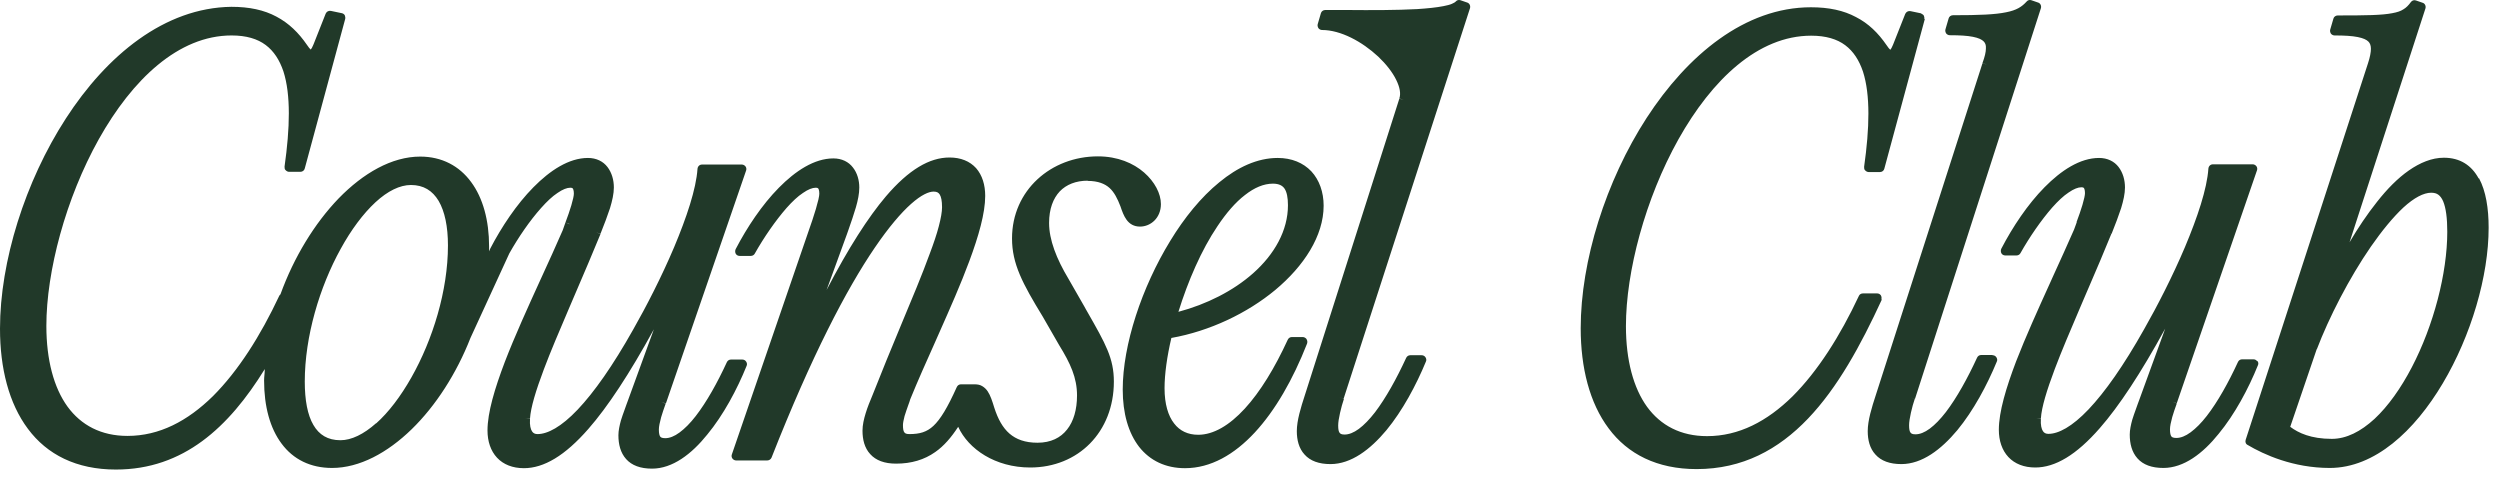 <svg width="110" height="21" viewBox="0 0 110 21" fill="none" xmlns="http://www.w3.org/2000/svg">
<path fill-rule="evenodd" clip-rule="evenodd" d="M59.111 17.54L58.931 17.48L59.12 17.54L64.68 0.36C64.71 0.26 64.66 0.14 64.551 0.11L64.26 0.01C64.18 -0.02 64.1 0.01 64.051 0.07C64.031 0.09 63.98 0.13 63.88 0.17C63.791 0.21 63.66 0.24 63.511 0.27C63.211 0.33 62.81 0.37 62.361 0.4C61.45 0.45 60.331 0.45 59.261 0.44H58.31C58.221 0.44 58.141 0.5 58.12 0.58L57.98 1.06C57.961 1.12 57.98 1.19 58.011 1.24C58.05 1.29 58.111 1.32 58.17 1.32C58.99 1.32 59.931 1.83 60.641 2.49C60.99 2.82 61.27 3.18 61.431 3.51C61.6 3.85 61.641 4.13 61.571 4.33L61.761 4.4L61.571 4.34L57.41 17.4C57.24 17.92 57.06 18.5 57.06 18.97C57.06 19.36 57.151 19.73 57.401 20C57.651 20.28 58.031 20.42 58.541 20.42C59.45 20.42 60.291 19.78 61.001 18.93C61.711 18.07 62.31 16.95 62.74 15.91C62.77 15.85 62.761 15.78 62.721 15.72C62.681 15.66 62.62 15.63 62.55 15.63H62.05C61.971 15.63 61.901 15.68 61.87 15.75C61.45 16.66 60.98 17.51 60.501 18.14C60.261 18.45 60.02 18.7 59.791 18.87C59.56 19.04 59.35 19.12 59.16 19.12C59.011 19.12 58.971 19.08 58.941 19.04C58.901 18.99 58.88 18.89 58.88 18.72C58.88 18.59 58.91 18.39 58.961 18.17C59.011 17.95 59.071 17.73 59.13 17.56L59.111 17.54ZM32.83 15.91C32.87 15.97 32.88 16.04 32.85 16.1C32.43 17.14 31.83 18.26 31.12 19.12C30.43 19.98 29.59 20.62 28.69 20.62C28.18 20.62 27.8 20.48 27.55 20.2C27.3 19.92 27.21 19.55 27.21 19.15C27.21 18.95 27.26 18.72 27.32 18.5C27.367 18.347 27.422 18.193 27.478 18.04L27.478 18.04C27.506 17.963 27.533 17.887 27.56 17.81C27.57 17.78 27.582 17.748 27.595 17.715L27.595 17.715L27.595 17.715C27.608 17.683 27.62 17.65 27.63 17.62L28.77 14.49C27.69 16.46 26.74 17.9 25.89 18.87C24.86 20.05 23.93 20.6 23.05 20.6C22.56 20.6 22.15 20.44 21.87 20.14C21.59 19.84 21.45 19.42 21.45 18.94C21.45 18.15 21.77 17.09 22.21 15.93C22.651 14.784 23.226 13.522 23.785 12.296L23.82 12.22C24.15 11.5 24.47 10.8 24.76 10.13C24.78 10.075 24.8 10.018 24.82 9.96C24.84 9.903 24.86 9.845 24.88 9.79L25.04 9.86H25.07L24.88 9.79C24.98 9.53 25.07 9.26 25.14 9.03C25.21 8.79 25.25 8.61 25.25 8.52C25.25 8.36 25.21 8.3 25.2 8.29C25.19 8.28 25.17 8.26 25.09 8.26C24.95 8.26 24.76 8.33 24.53 8.49C24.3 8.64 24.06 8.87 23.81 9.15C23.31 9.71 22.81 10.44 22.41 11.15L20.7 14.87C20.09 16.43 19.17 17.86 18.11 18.89C17.05 19.92 15.82 20.59 14.61 20.59C13.66 20.59 12.9 20.21 12.39 19.52C11.88 18.84 11.62 17.88 11.62 16.74C11.62 16.661 11.627 16.58 11.635 16.498L11.635 16.498C11.642 16.413 11.65 16.326 11.65 16.24C10.07 18.8 8.07 20.66 5.1 20.66C3.36 20.66 2.07 20 1.23 18.87C0.39 17.75 0 16.2 0 14.46C0 11.51 1.1 7.99 2.9 5.21C4.7 2.43 7.24 0.34 10.18 0.3C10.97 0.3 11.62 0.44 12.16 0.73C12.71 1.02 13.14 1.44 13.51 1.98C13.58 2.08 13.63 2.15 13.67 2.18L13.68 2.17C13.712 2.138 13.738 2.08 13.773 2.001L13.773 2.001L13.773 2.001C13.781 1.982 13.79 1.962 13.8 1.94L14.33 0.6C14.37 0.51 14.46 0.46 14.56 0.48L15.04 0.58C15.09 0.59 15.14 0.62 15.17 0.67C15.19 0.72 15.2 0.78 15.19 0.83L13.41 7.41C13.39 7.5 13.31 7.56 13.22 7.56H12.72C12.66 7.56 12.61 7.53 12.57 7.49C12.52 7.45 12.52 7.39 12.52 7.33C12.76 5.63 12.8 4.17 12.47 3.14C12.3 2.64 12.05 2.25 11.69 1.98C11.33 1.71 10.84 1.56 10.19 1.56C7.85 1.56 5.82 3.5 4.35 6.12C2.89 8.73 2.04 11.94 2.04 14.34C2.04 15.84 2.37 17.06 2.97 17.89C3.57 18.71 4.45 19.18 5.61 19.18C7.01 19.18 8.25 18.53 9.37 17.43C10.48 16.32 11.46 14.78 12.29 13.01C12.3 12.99 12.32 12.97 12.34 12.95C12.93 11.32 13.84 9.83 14.9 8.73C15.98 7.62 17.24 6.89 18.49 6.89C19.44 6.89 20.21 7.3 20.73 8.01C21.25 8.71 21.52 9.7 21.52 10.84V11.06L21.57 10.94C22.07 9.98 22.73 8.99 23.47 8.24C24.2 7.5 25.03 6.95 25.87 6.95C26.24 6.95 26.54 7.1 26.73 7.35C26.92 7.6 27.01 7.92 27.01 8.25C27.01 8.52 26.94 8.83 26.84 9.16C26.73 9.49 26.59 9.87 26.42 10.29L26.23 10.22L26.42 10.3C26.084 11.121 25.726 11.958 25.378 12.768L25.24 13.09C25.166 13.263 25.093 13.435 25.02 13.605C24.611 14.562 24.227 15.46 23.93 16.25C23.58 17.18 23.35 17.93 23.32 18.42L23.12 18.41L23.32 18.43C23.3 18.72 23.35 18.89 23.41 18.98C23.46 19.06 23.54 19.1 23.65 19.1C24.09 19.1 24.69 18.79 25.42 18.02C26.14 17.26 26.96 16.1 27.86 14.5C28.43 13.5 29.11 12.18 29.66 10.88C30.21 9.57 30.63 8.32 30.69 7.43C30.7 7.32 30.78 7.24 30.89 7.24H32.64C32.7 7.24 32.76 7.27 32.8 7.32C32.84 7.37 32.85 7.44 32.83 7.5L29.3 17.75L29.11 17.69L29.29 17.76L29.267 17.824L29.267 17.824L29.267 17.824C29.211 17.983 29.143 18.176 29.09 18.36C29.03 18.58 28.99 18.77 28.99 18.9C28.99 19.08 29.02 19.17 29.05 19.21C29.07 19.24 29.12 19.28 29.27 19.28C29.46 19.28 29.67 19.2 29.9 19.03C30.13 18.86 30.37 18.62 30.61 18.31C31.09 17.69 31.56 16.85 31.98 15.94C32.01 15.87 32.08 15.82 32.16 15.82H32.66C32.73 15.82 32.79 15.85 32.83 15.91ZM14.98 19.37C15.46 19.37 16 19.11 16.55 18.62V18.63C17.1 18.14 17.63 17.44 18.1 16.61C19.04 14.95 19.71 12.79 19.71 10.8C19.71 9.97 19.57 9.3 19.3 8.84C19.03 8.39 18.64 8.14 18.08 8.14C17.6 8.14 17.06 8.4 16.52 8.9C15.98 9.4 15.45 10.11 14.99 10.95C14.06 12.63 13.41 14.81 13.41 16.79C13.41 17.6 13.53 18.26 13.79 18.7C14.04 19.13 14.42 19.37 14.98 19.37ZM82.779 13.17C82.798 13.115 82.788 13.054 82.761 13C82.721 12.94 82.661 12.91 82.591 12.91H81.971C81.891 12.91 81.821 12.95 81.791 13.02C80.961 14.79 79.981 16.33 78.871 17.44C77.751 18.54 76.511 19.19 75.111 19.19C73.951 19.19 73.071 18.72 72.471 17.9C71.871 17.07 71.541 15.85 71.541 14.35C71.541 11.95 72.391 8.74 73.851 6.13C75.321 3.51 77.351 1.57 79.691 1.57C80.341 1.57 80.831 1.72 81.191 1.99C81.551 2.26 81.801 2.65 81.971 3.15C82.301 4.18 82.261 5.64 82.021 7.34C82.021 7.4 82.021 7.46 82.071 7.5C82.111 7.54 82.161 7.57 82.221 7.57H82.721C82.811 7.57 82.891 7.51 82.911 7.42L84.691 0.84L84.673 0.835C84.678 0.789 84.668 0.735 84.65 0.69C84.624 0.646 84.582 0.617 84.538 0.604L84.541 0.59L84.061 0.49C83.971 0.47 83.871 0.52 83.831 0.61L83.301 1.95C83.291 1.972 83.282 1.992 83.274 2.011C83.239 2.09 83.213 2.148 83.181 2.18L83.171 2.19C83.131 2.16 83.081 2.09 83.011 1.99C82.641 1.45 82.211 1.03 81.661 0.75C81.121 0.46 80.471 0.32 79.681 0.32C76.781 0.32 74.251 2.42 72.451 5.19C70.651 7.97 69.551 11.49 69.551 14.44C69.551 16.18 69.941 17.73 70.781 18.85C71.621 19.98 72.911 20.64 74.651 20.64C76.671 20.64 78.251 19.78 79.551 18.42C80.851 17.06 81.871 15.2 82.801 13.18L82.779 13.17ZM107.53 6.94C108.25 6.94 108.75 7.28 109.06 7.85H109.08C109.38 8.41 109.5 9.17 109.5 10.02C109.5 12.15 108.73 14.77 107.48 16.87C106.24 18.96 104.49 20.59 102.51 20.59C100.9 20.59 99.61 20 98.9 19.58C98.81 19.54 98.78 19.44 98.81 19.35L104.19 2.79C104.28 2.52 104.32 2.3 104.32 2.15C104.32 2 104.28 1.9 104.21 1.83C104.13 1.75 103.99 1.68 103.74 1.63C103.49 1.58 103.16 1.56 102.72 1.56C102.66 1.56 102.6 1.53 102.56 1.48C102.53 1.43 102.51 1.36 102.53 1.3L102.67 0.82C102.69 0.74 102.77 0.68 102.86 0.68C104.1 0.68 104.81 0.67 105.26 0.58C105.48 0.54 105.63 0.49 105.75 0.41C105.87 0.34 105.97 0.24 106.08 0.09C106.13 0.02 106.22 -0.01 106.3 0.02L106.59 0.12C106.7 0.15 106.75 0.27 106.72 0.37L103.38 10.66C103.75 10.03 104.16 9.42 104.59 8.88C105.03 8.32 105.5 7.84 105.99 7.5C106.48 7.16 107 6.94 107.53 6.94ZM104.32 10.85C103.36 12.24 102.47 13.98 101.94 15.37V15.35L100.77 18.78C101.13 19.05 101.68 19.31 102.6 19.31C103.24 19.31 103.87 18.99 104.48 18.43C105.08 17.87 105.64 17.08 106.12 16.16C107.08 14.32 107.68 12.02 107.68 10.2C107.68 9.59 107.62 9.15 107.5 8.86C107.44 8.72 107.37 8.63 107.29 8.57C107.21 8.51 107.11 8.48 106.97 8.48C106.64 8.48 106.22 8.7 105.75 9.13C105.29 9.56 104.8 10.16 104.32 10.85ZM87.24 2.774V2.78L87.356 2.816L87.42 2.84L87.23 2.78L82.53 17.4C82.36 17.92 82.18 18.5 82.18 18.97C82.18 19.36 82.27 19.73 82.52 20C82.77 20.28 83.15 20.42 83.66 20.42C84.57 20.42 85.41 19.78 86.12 18.93C86.83 18.07 87.43 16.95 87.86 15.91C87.89 15.85 87.88 15.78 87.84 15.72C87.8 15.66 87.74 15.63 87.67 15.63V15.62H87.17C87.09 15.62 87.02 15.67 86.99 15.74C86.57 16.65 86.1 17.5 85.62 18.13C85.38 18.44 85.14 18.69 84.91 18.86C84.68 19.03 84.47 19.11 84.28 19.11C84.13 19.11 84.09 19.07 84.06 19.03C84.02 18.98 84 18.88 84 18.71C84 18.58 84.03 18.38 84.08 18.16C84.13 17.94 84.19 17.72 84.25 17.55L84.07 17.49L84.26 17.55L89.8 0.36C89.83 0.26 89.78 0.14 89.67 0.11L89.38 0.01C89.3 -0.02 89.22 0.01 89.17 0.07C88.96 0.3 88.73 0.45 88.27 0.54C87.79 0.64 87.09 0.67 85.93 0.67C85.84 0.67 85.76 0.73 85.74 0.81L85.6 1.29C85.58 1.35 85.6 1.42 85.63 1.47C85.67 1.52 85.73 1.55 85.79 1.55C86.23 1.55 86.56 1.57 86.81 1.62C87.06 1.67 87.2 1.74 87.28 1.82C87.35 1.89 87.39 1.98 87.38 2.13C87.38 2.29 87.33 2.5 87.23 2.77L87.24 2.774ZM47.859 7.96C48.319 7.96 48.62 8.09 48.819 8.27C49.029 8.46 49.169 8.74 49.3 9.08C49.37 9.29 49.45 9.51 49.569 9.67C49.7 9.85 49.889 9.97 50.16 9.97C50.63 9.97 51.08 9.59 51.08 8.98C51.08 8.52 50.809 8 50.34 7.59C49.87 7.18 49.179 6.88 48.309 6.88C46.249 6.88 44.529 8.37 44.529 10.49C44.529 11.61 44.989 12.47 45.88 13.93L46.599 15.18C47.099 15.99 47.389 16.62 47.389 17.4C47.389 18.02 47.239 18.54 46.95 18.9C46.669 19.26 46.239 19.48 45.65 19.48C45.099 19.48 44.709 19.33 44.419 19.08C44.119 18.82 43.91 18.44 43.749 17.94C43.66 17.65 43.58 17.4 43.459 17.22C43.4 17.13 43.319 17.05 43.219 16.99C43.12 16.93 43.01 16.91 42.88 16.91H42.789H42.779H42.279C42.2 16.91 42.13 16.96 42.099 17.03C41.689 17.94 41.38 18.45 41.069 18.74C40.779 19.01 40.469 19.1 40.01 19.1C39.859 19.1 39.819 19.06 39.789 19.02C39.749 18.97 39.73 18.87 39.73 18.7C39.73 18.61 39.76 18.47 39.8 18.31C39.849 18.15 39.909 17.98 39.969 17.81L39.969 17.81C39.999 17.73 40.029 17.65 40.05 17.57C40.38 16.76 40.76 15.91 41.15 15.04L41.31 14.678C41.797 13.58 42.28 12.49 42.65 11.49C43.059 10.39 43.349 9.38 43.349 8.62C43.349 8.13 43.219 7.71 42.95 7.4C42.669 7.09 42.27 6.93 41.779 6.93C40.9 6.93 39.989 7.46 38.98 8.64C38.2 9.56 37.33 10.91 36.37 12.76L37.27 10.29L37.319 10.15C37.45 9.78 37.569 9.43 37.66 9.12C37.749 8.81 37.809 8.52 37.809 8.25C37.809 7.93 37.719 7.61 37.529 7.37C37.34 7.12 37.039 6.97 36.669 6.97C35.83 6.97 34.999 7.52 34.27 8.26C33.529 9.01 32.87 10 32.37 10.96C32.34 11.02 32.34 11.1 32.37 11.16C32.4 11.22 32.469 11.26 32.539 11.26H33.039C33.109 11.26 33.179 11.22 33.209 11.16C33.609 10.45 34.12 9.71 34.609 9.15C34.859 8.87 35.099 8.64 35.33 8.49C35.559 8.33 35.749 8.26 35.889 8.26C35.969 8.26 35.989 8.28 35.999 8.29C36.01 8.3 36.05 8.36 36.05 8.52C36.05 8.57 36.039 8.65 36.01 8.78C35.991 8.854 35.968 8.936 35.944 9.024L35.944 9.025L35.944 9.025C35.93 9.078 35.914 9.133 35.9 9.19C35.809 9.5 35.69 9.85 35.58 10.16L32.2 20C32.179 20.06 32.19 20.13 32.23 20.18C32.27 20.23 32.33 20.26 32.389 20.26H33.76C33.84 20.26 33.919 20.21 33.95 20.13C35.709 15.66 37.249 12.72 38.489 10.9C39.109 9.99 39.65 9.36 40.09 8.97C40.539 8.57 40.87 8.43 41.08 8.43C41.23 8.43 41.299 8.48 41.349 8.56C41.41 8.66 41.45 8.83 41.45 9.12C41.45 9.32 41.4 9.6 41.309 9.95C41.219 10.3 41.08 10.71 40.91 11.16C40.58 12.07 40.12 13.17 39.63 14.34C39.219 15.33 38.789 16.37 38.389 17.39C38.279 17.65 38.169 17.92 38.09 18.18C38.01 18.44 37.95 18.7 37.95 18.95C37.95 19.34 38.039 19.71 38.289 19.98C38.539 20.26 38.919 20.4 39.429 20.4C40.099 20.4 40.669 20.23 41.15 19.89C41.539 19.62 41.859 19.24 42.16 18.78C42.609 19.76 43.789 20.57 45.33 20.57C47.44 20.57 49.01 19.01 49.01 16.79C49.01 15.765 48.648 15.131 47.84 13.716L47.779 13.61L47.719 13.5L47.02 12.28C46.48 11.38 46.16 10.55 46.16 9.81C46.16 9.19 46.34 8.73 46.63 8.42C46.919 8.12 47.34 7.95 47.859 7.95V7.96ZM57.49 14.92C57.45 14.87 57.39 14.83 57.32 14.83H56.84C56.76 14.83 56.69 14.88 56.66 14.95C56.09 16.19 55.45 17.24 54.77 17.98C54.09 18.72 53.39 19.13 52.72 19.13C52.27 19.13 51.91 18.96 51.66 18.63C51.4 18.3 51.24 17.78 51.24 17.08C51.24 16.46 51.35 15.68 51.54 14.87C53.23 14.57 54.88 13.78 56.11 12.76C57.37 11.71 58.24 10.38 58.24 9.05C58.24 8.45 58.05 7.92 57.7 7.54C57.34 7.16 56.83 6.95 56.22 6.95C55.32 6.95 54.45 7.36 53.65 8.02C52.85 8.67 52.11 9.58 51.49 10.6C50.24 12.64 49.4 15.17 49.4 17.14C49.4 18.19 49.65 19.05 50.12 19.66C50.6 20.27 51.29 20.6 52.14 20.6C53.27 20.6 54.31 20 55.21 19.03C56.11 18.06 56.89 16.7 57.51 15.12C57.53 15.06 57.53 14.99 57.49 14.93V14.92ZM56.01 8.08C56.284 8.082 56.431 8.171 56.52 8.3C56.62 8.45 56.67 8.69 56.67 9.03C56.67 10.14 56.08 11.19 55.13 12.03C54.26 12.8 53.09 13.39 51.85 13.72C52.27 12.37 52.86 11 53.57 9.95C53.95 9.38 54.36 8.9 54.78 8.58C55.197 8.253 55.603 8.083 56.01 8.08ZM99.149 15.81C99.219 15.81 99.279 15.84 99.319 15.9L99.329 15.88C99.369 15.94 99.379 16.01 99.349 16.07C98.929 17.11 98.329 18.23 97.619 19.09C96.929 19.95 96.089 20.59 95.189 20.59C94.679 20.59 94.299 20.45 94.049 20.17C93.799 19.89 93.709 19.52 93.709 19.12C93.709 18.92 93.759 18.69 93.819 18.47C93.866 18.317 93.921 18.163 93.977 18.01C94.005 17.933 94.033 17.857 94.059 17.78C94.069 17.75 94.082 17.718 94.094 17.685C94.107 17.652 94.119 17.62 94.129 17.59L95.269 14.46C94.189 16.43 93.239 17.87 92.389 18.84C91.359 20.02 90.429 20.57 89.549 20.57C89.059 20.57 88.649 20.41 88.369 20.11C88.089 19.81 87.949 19.39 87.949 18.91C87.949 18.12 88.269 17.06 88.709 15.9C89.126 14.825 89.663 13.638 90.194 12.468C90.236 12.375 90.277 12.282 90.319 12.19C90.649 11.47 90.969 10.76 91.259 10.1C91.286 10.033 91.312 9.958 91.339 9.882C91.352 9.845 91.365 9.809 91.378 9.773L91.369 9.77C91.469 9.51 91.559 9.24 91.629 9.01C91.699 8.77 91.739 8.59 91.739 8.5C91.739 8.34 91.699 8.28 91.689 8.27C91.679 8.26 91.659 8.24 91.579 8.24C91.439 8.24 91.249 8.31 91.019 8.47C90.789 8.62 90.549 8.85 90.299 9.13C89.809 9.69 89.299 10.43 88.899 11.14C88.869 11.2 88.799 11.24 88.729 11.24H88.229C88.159 11.24 88.089 11.2 88.059 11.14C88.029 11.08 88.029 11 88.059 10.94C88.559 9.98 89.219 8.99 89.959 8.24C90.689 7.5 91.519 6.95 92.359 6.95C92.729 6.95 93.029 7.1 93.219 7.35C93.409 7.6 93.499 7.92 93.499 8.25C93.499 8.52 93.429 8.83 93.329 9.16C93.219 9.49 93.079 9.87 92.909 10.29L92.719 10.22L92.899 10.29C92.592 11.05 92.265 11.81 91.945 12.554C91.869 12.73 91.794 12.906 91.719 13.08C91.645 13.253 91.572 13.425 91.499 13.595C91.09 14.552 90.707 15.45 90.409 16.24C90.059 17.17 89.829 17.92 89.799 18.41L89.599 18.4L89.799 18.42C89.779 18.71 89.829 18.88 89.889 18.97C89.939 19.05 90.019 19.09 90.129 19.09C90.569 19.09 91.169 18.78 91.899 18.01C92.619 17.25 93.439 16.09 94.339 14.49C94.909 13.49 95.589 12.17 96.139 10.87C96.689 9.56 97.109 8.31 97.169 7.42C97.179 7.31 97.259 7.23 97.369 7.23H99.119C99.179 7.23 99.239 7.26 99.279 7.31C99.319 7.36 99.329 7.43 99.309 7.49L95.779 17.74L95.599 17.68L95.779 17.75C95.772 17.771 95.764 17.792 95.757 17.814C95.7 17.973 95.632 18.166 95.579 18.35C95.519 18.57 95.479 18.76 95.479 18.89C95.479 19.07 95.509 19.16 95.539 19.2C95.559 19.23 95.609 19.27 95.759 19.27C95.949 19.27 96.159 19.19 96.389 19.02C96.619 18.85 96.859 18.61 97.099 18.3C97.579 17.68 98.049 16.84 98.469 15.93C98.499 15.86 98.569 15.81 98.649 15.81H99.149Z" fill="#213929"/>
</svg>
